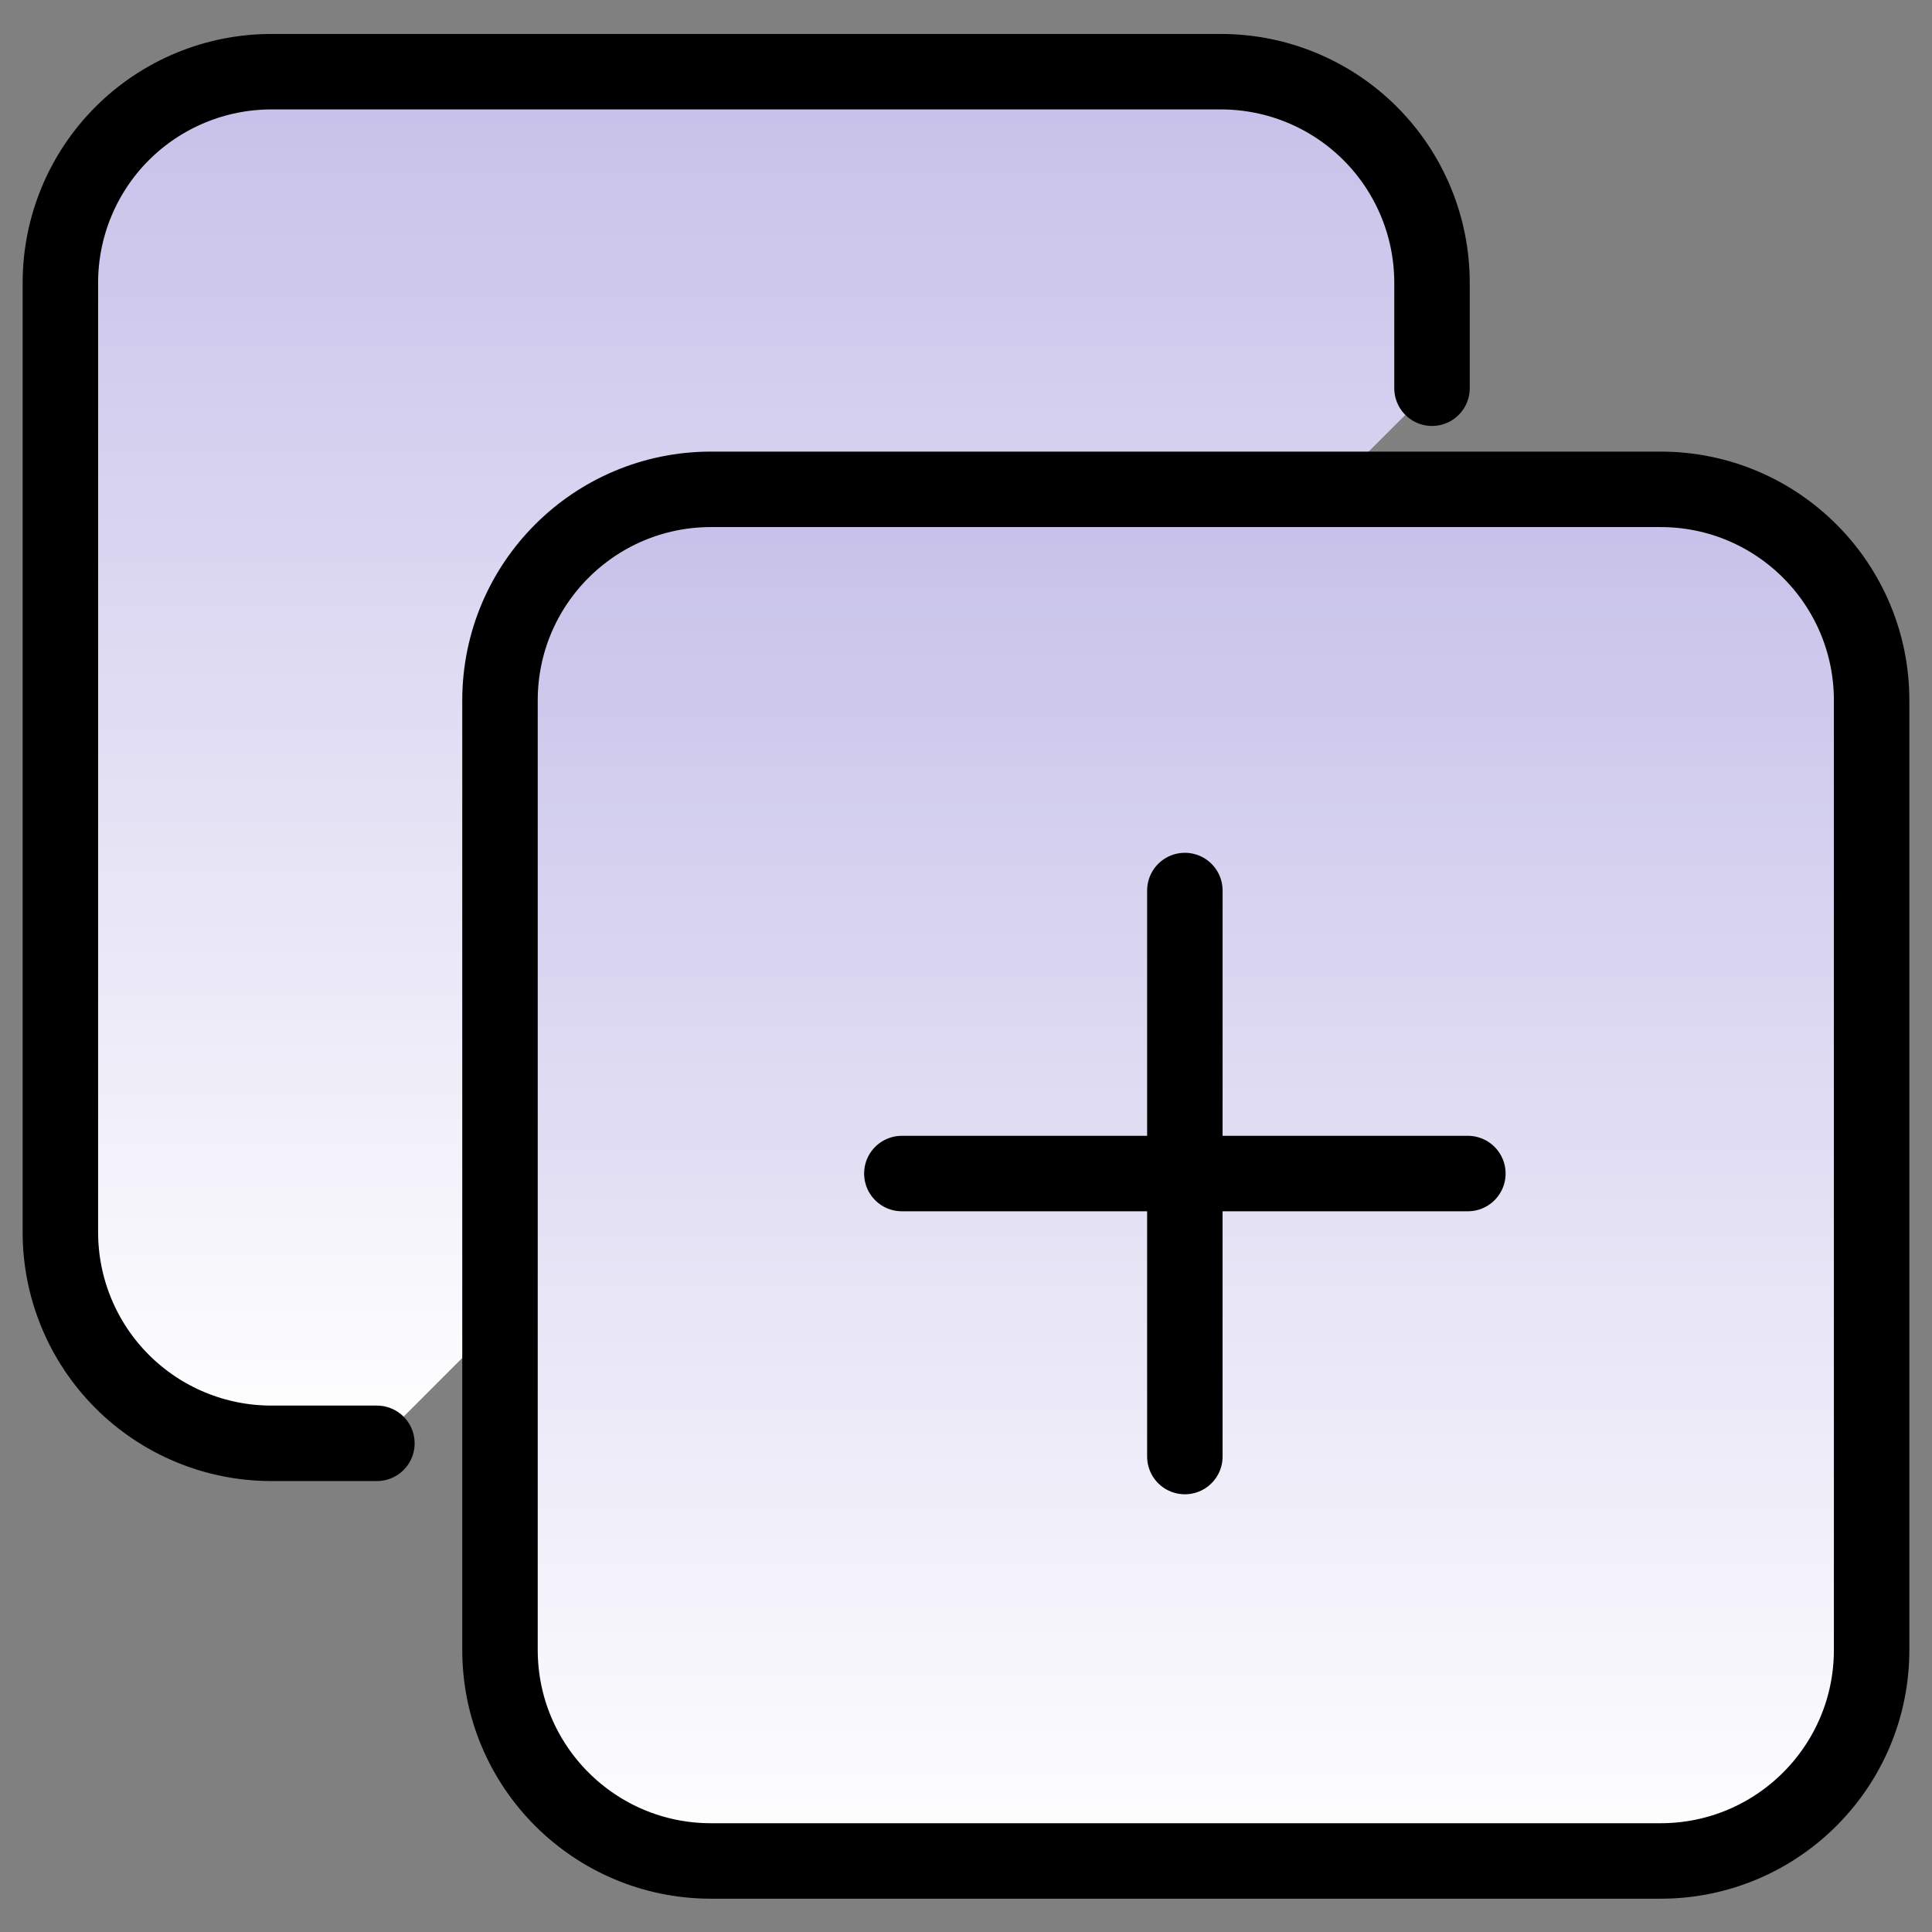 <svg width="512" height="512" viewBox="0 0 512 512" fill="none" xmlns="http://www.w3.org/2000/svg">
<rect x="0" y="0" width="512" height="512" fill="#808080" stroke="none"/>
<path d="M99.883 382.495H71.922C57.091 382.495 42.867 376.603 32.379 366.115C21.892 355.628 16 341.404 16 326.572V74.922C16 60.091 21.892 45.867 32.379 35.379C42.867 24.892 57.091 19 71.922 19H323.572C338.404 19 352.628 24.892 363.115 35.379C373.603 45.867 379.495 60.091 379.495 74.922V102.883" fill="url(#paint0_linear_2192_2)"/>
<path d="M99.883 382.495H71.922C57.091 382.495 42.867 376.603 32.379 366.115C21.892 355.628 16 341.404 16 326.572V74.922C16 60.091 21.892 45.867 32.379 35.379C42.867 24.892 57.091 19 71.922 19H323.572C338.404 19 352.628 24.892 363.115 35.379C373.603 45.867 379.495 60.091 379.495 74.922V102.883" stroke="black" stroke-width="20" stroke-linecap="round" stroke-linejoin="round"/>
<path d="M440.076 129.679H188.426C157.541 129.679 132.504 154.717 132.504 185.602V437.252C132.504 468.137 157.541 493.174 188.426 493.174H440.076C470.961 493.174 495.999 468.137 495.999 437.252V185.602C495.999 154.717 470.961 129.679 440.076 129.679Z" fill="url(#paint1_linear_2192_2)" stroke="black" stroke-width="20" stroke-linecap="round" stroke-linejoin="round"/>
<path d="M314 386V236" stroke="black" stroke-width="20" stroke-linecap="round" stroke-linejoin="round"/>
<path d="M239 311H389" stroke="black" stroke-width="20" stroke-linecap="round" stroke-linejoin="round"/>
<defs>
<linearGradient id="paint0_linear_2192_2" x1="197.747" y1="19" x2="197.747" y2="382.495" gradientUnits="userSpaceOnUse">
<stop stop-color="#C6C0E9"/>
<stop offset="1" stop-color="white"/>
</linearGradient>
<linearGradient id="paint1_linear_2192_2" x1="314.251" y1="129.679" x2="314.251" y2="493.174" gradientUnits="userSpaceOnUse">
<stop stop-color="#C6C0E9"/>
<stop offset="1" stop-color="white"/>
</linearGradient>
</defs>
</svg>

